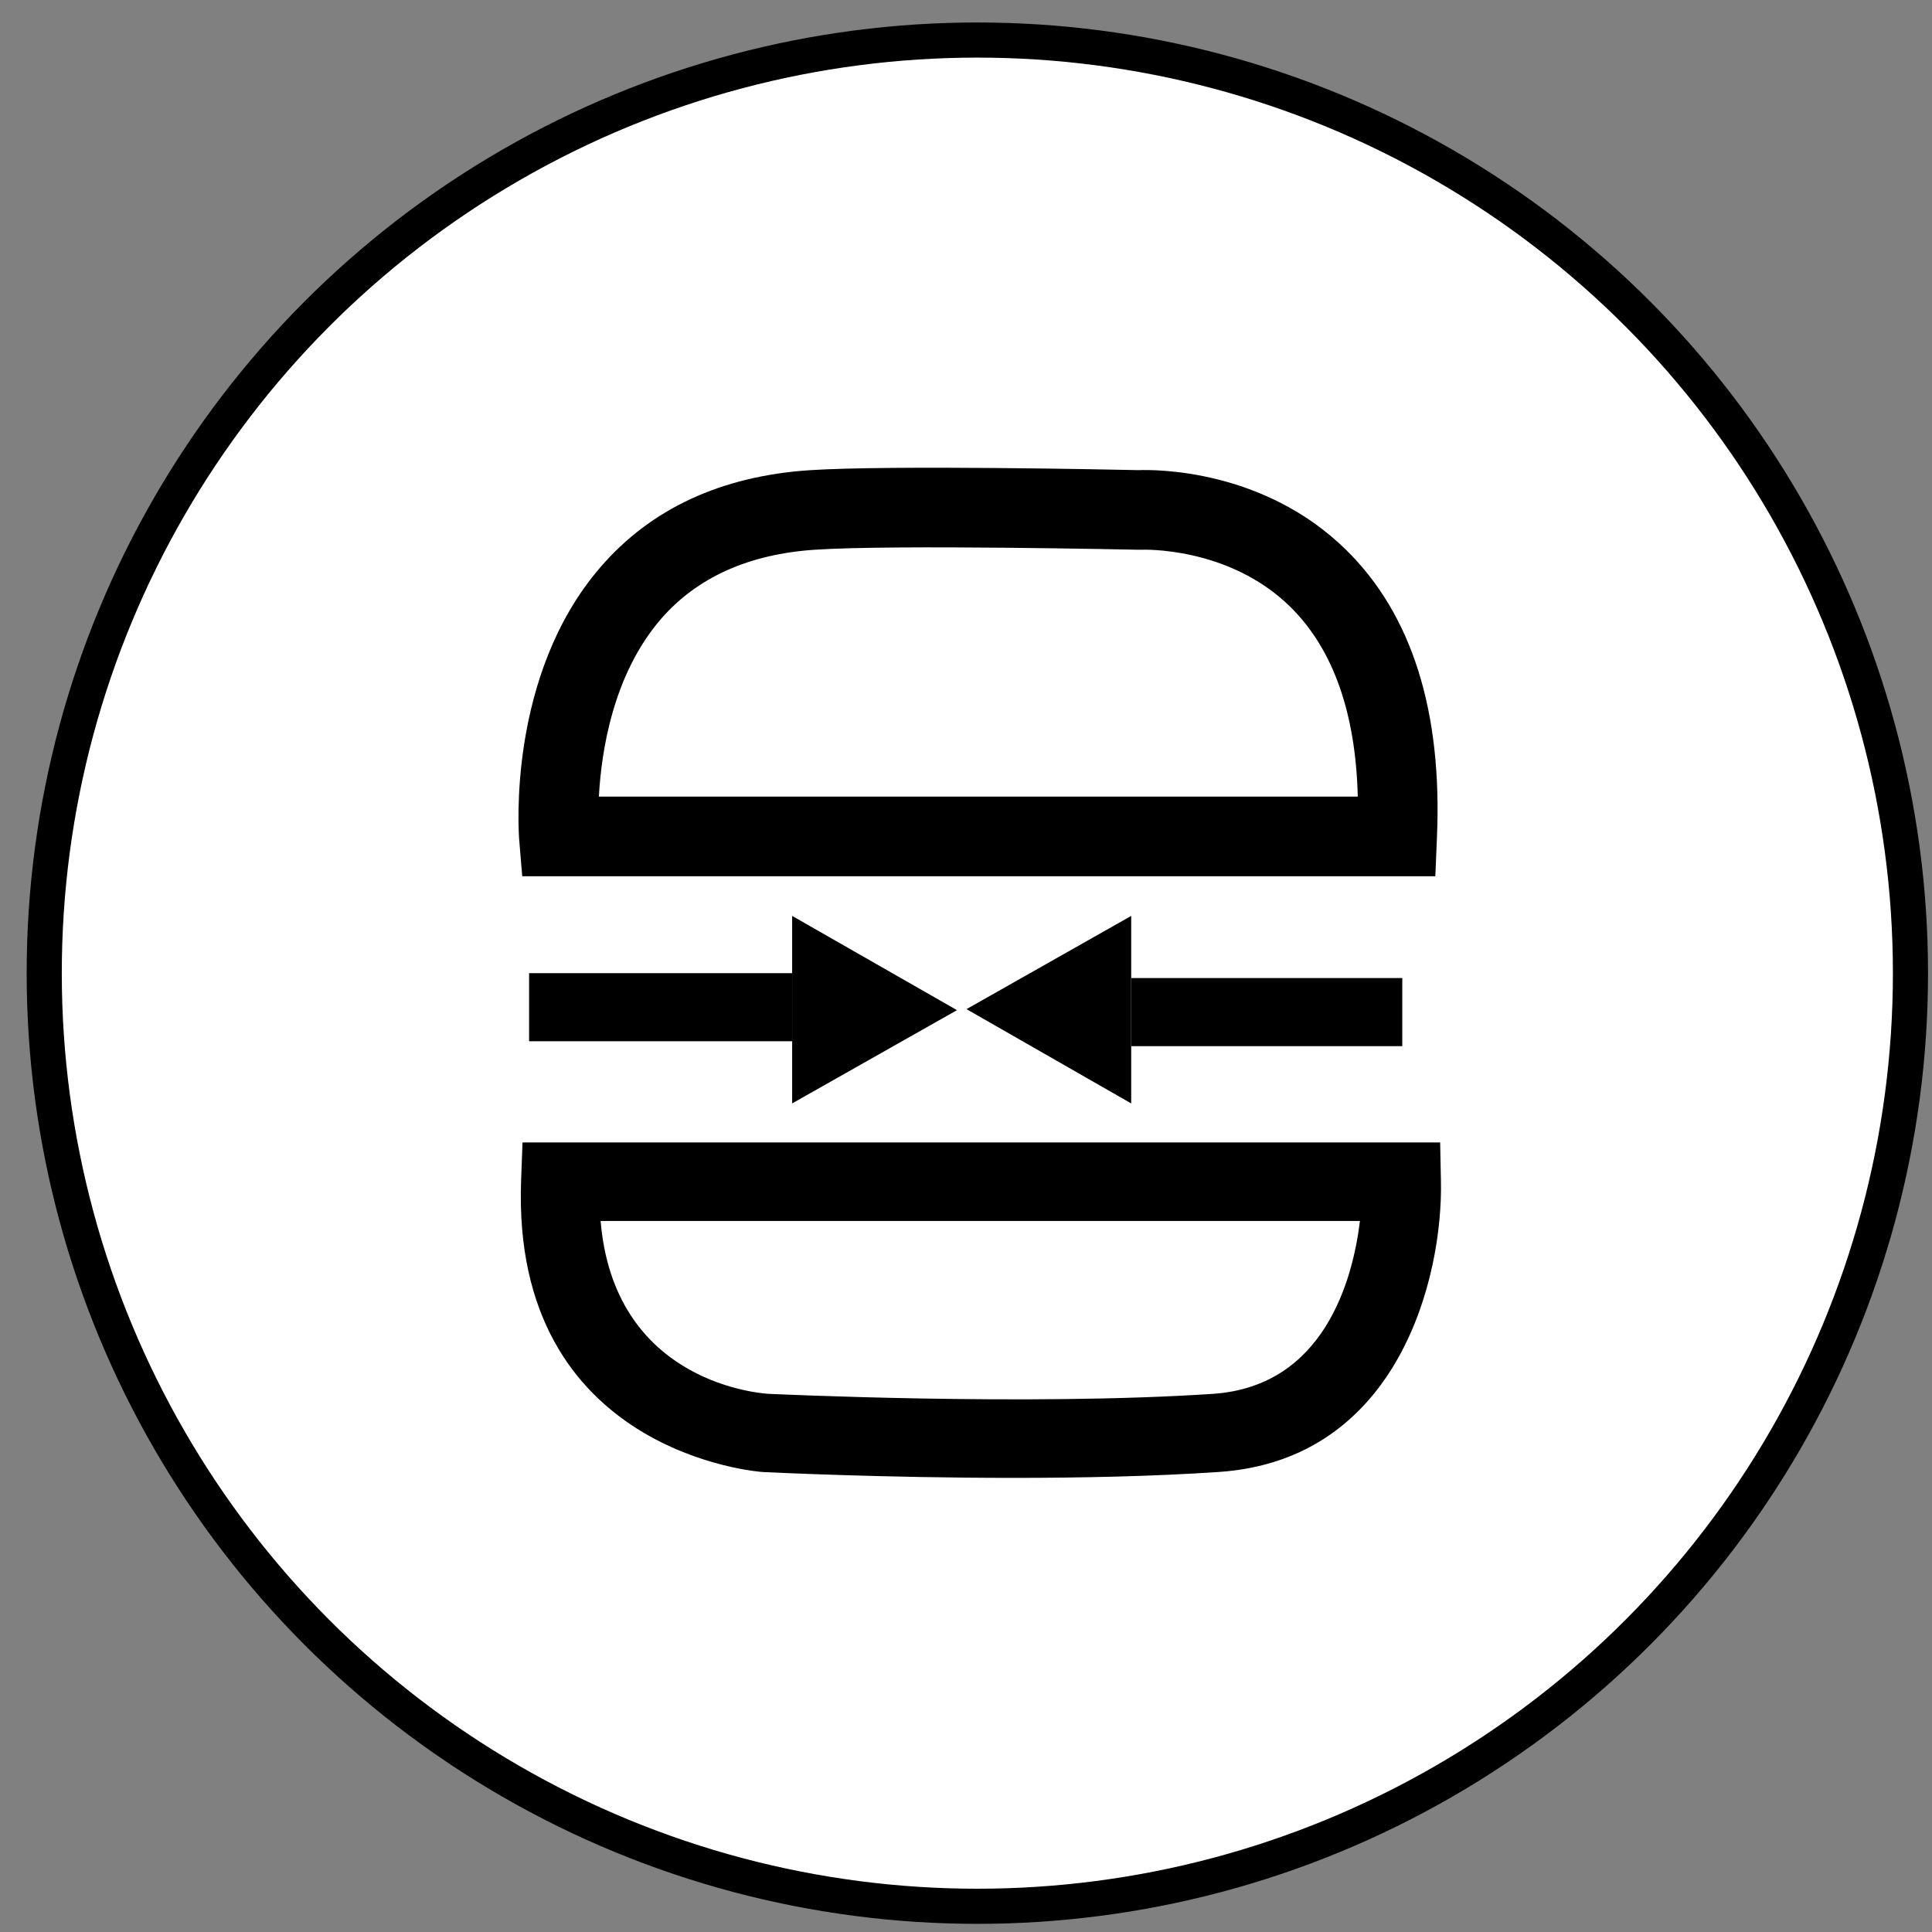 <svg width="55" height="55" viewBox="0 0 55 55" fill="none" xmlns="http://www.w3.org/2000/svg">
<rect x="0" y="0" width="55" height="55" fill="#808080" stroke="none"/>
<circle cx="27.823" cy="27.704" r="26.564" fill="white" stroke="black"/>
<path d="M22.551 27.666V26.074L27.243 28.757L22.551 31.412V29.907" fill="black"/>
<path d="M40.861 24.945H14.867L14.78 23.904C14.767 23.715 14.431 19.231 17.093 16.147C18.528 14.482 20.532 13.554 23.044 13.386C25.324 13.236 31.796 13.37 32.413 13.384C32.886 13.366 35.971 13.348 38.319 15.652C40.195 17.494 41.065 20.254 40.906 23.858L40.861 24.945ZM17.049 22.677H38.653C38.594 20.297 37.953 18.487 36.747 17.29C34.987 15.546 32.513 15.648 32.488 15.65H32.4C32.332 15.65 25.44 15.498 23.194 15.65C21.317 15.775 19.846 16.437 18.821 17.616C17.449 19.2 17.118 21.395 17.049 22.677Z" fill="black"/>
<path d="M28.852 42.072C25.136 42.072 21.92 41.915 21.727 41.906C21.645 41.906 14.542 41.392 14.835 33.598L14.875 32.523H40.998L41.02 33.616C41.081 36.333 39.833 41.559 34.696 41.904C32.844 42.029 30.785 42.072 28.852 42.072ZM17.098 34.759C17.474 39.231 21.383 39.641 21.859 39.679C21.918 39.679 29.239 40.034 34.546 39.679C37.697 39.455 38.509 36.443 38.715 34.759H17.098Z" fill="black"/>
<path d="M22.556 27.704H15.062V29.642H22.556V27.704Z" fill="black"/>
<path d="M32.203 29.82V31.412L27.514 28.728L32.203 26.074V27.579" fill="black"/>
<path d="M32.207 29.782H39.92V27.843H32.207V29.782Z" fill="black"/>
</svg>
